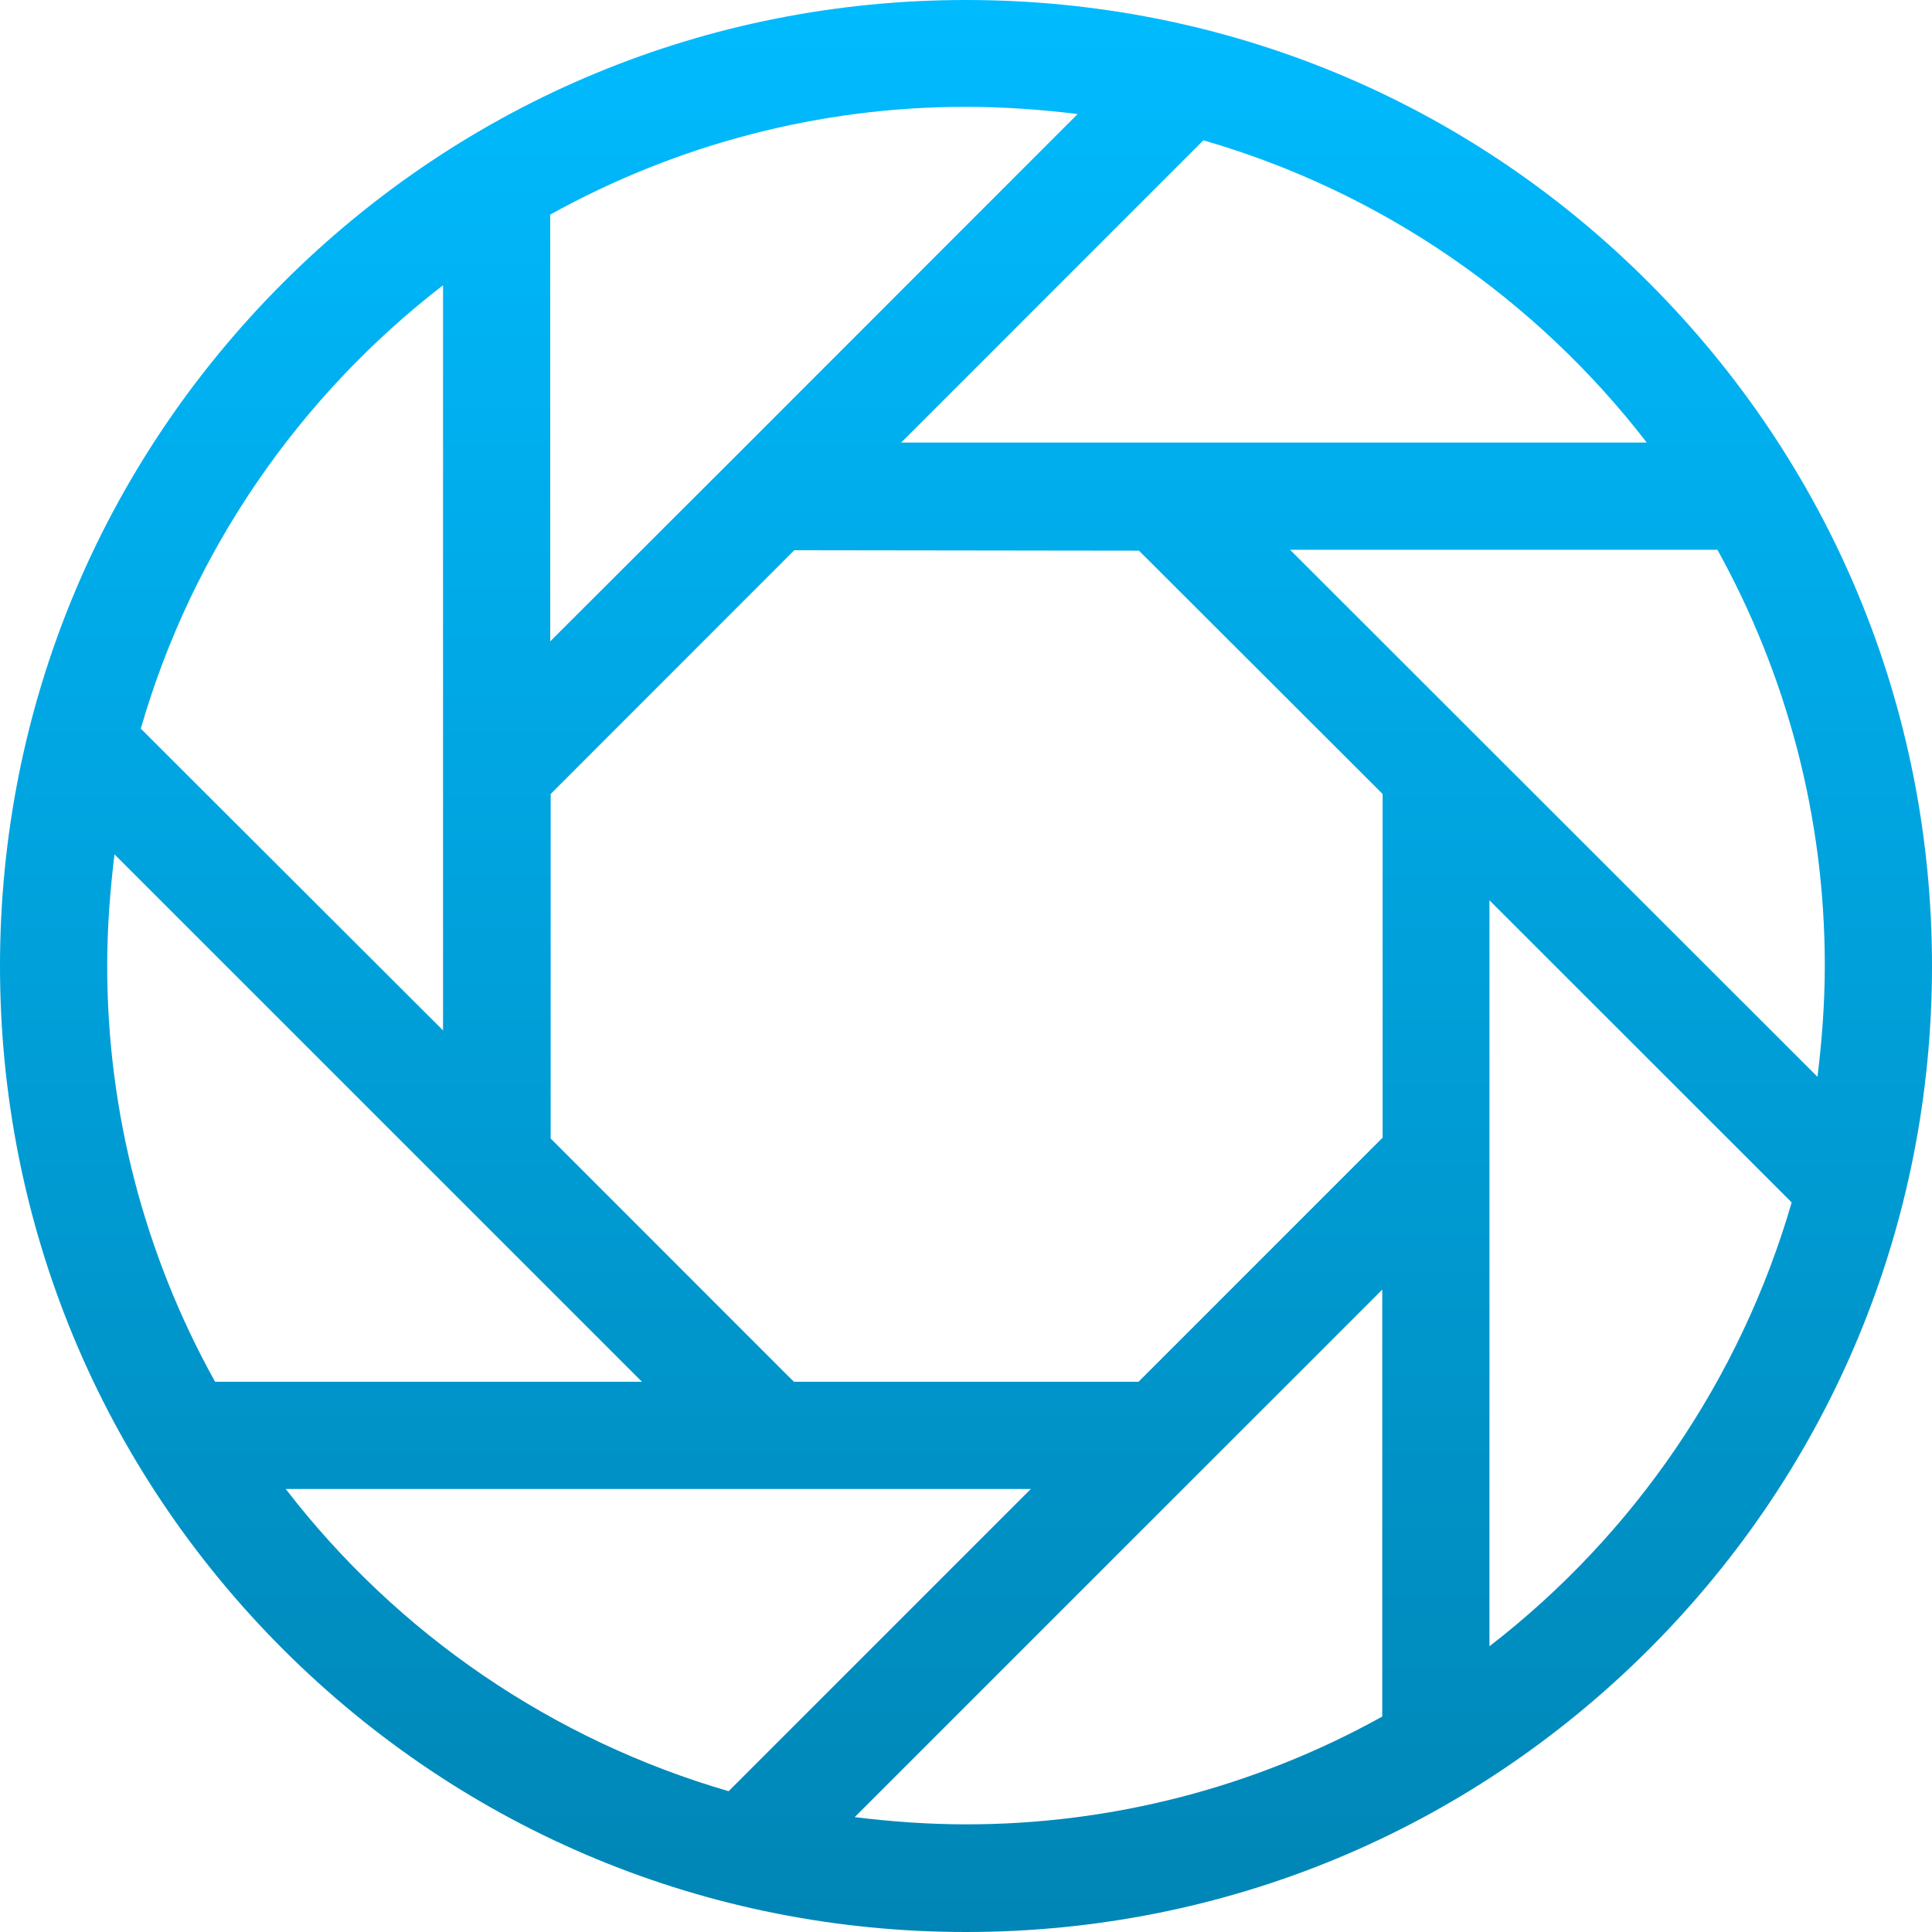 <svg xmlns="http://www.w3.org/2000/svg" xmlns:xlink="http://www.w3.org/1999/xlink" width="64" height="64" viewBox="0 0 64 64" version="1.1">
<defs>
<linearGradient id="linear0" gradientUnits="userSpaceOnUse" x1="0" y1="0" x2="0" y2="1" gradientTransform="matrix(64,0,0,64,0,0)">
<stop offset="0" style="stop-color:#00bbff;stop-opacity:1;"/>
<stop offset="1" style="stop-color:#0085b5;stop-opacity:1;"/>
</linearGradient>
</defs>
<g id="surface1">
<path style=" stroke:none;fill-rule:nonzero;fill:url(#linear0);" d="M 32 0 C 23.457 0 15.414 3.332 9.371 9.371 C 3.332 15.414 0 23.457 0 32 C 0 40.543 3.332 48.586 9.371 54.629 C 15.414 60.668 23.457 64 32 64 C 40.543 64 48.586 60.668 54.629 54.629 C 60.668 48.586 64 40.543 64 32 C 64 23.457 60.668 15.414 54.629 9.371 C 48.586 3.316 40.559 0 32 0 Z M 54.551 14.66 L 29.852 14.66 L 39.863 4.648 C 45.773 6.352 50.895 9.922 54.551 14.66 Z M 18.227 7.109 C 22.441 4.77 27.18 3.535 32 3.539 C 33.262 3.539 34.488 3.629 35.699 3.777 L 24.301 15.18 L 18.227 21.246 Z M 14.676 9.449 L 14.676 34.133 L 4.664 24.137 C 6.367 18.227 9.938 13.105 14.676 9.449 Z M 7.125 45.773 C 4.781 41.559 3.551 36.82 3.551 32 C 3.551 30.738 3.645 29.512 3.793 28.301 L 21.266 45.773 Z M 9.465 49.324 L 34.148 49.324 L 24.137 59.336 C 18.309 57.641 13.168 54.133 9.465 49.324 Z M 45.789 56.863 C 41.574 59.203 36.836 60.434 32.016 60.434 C 30.758 60.434 29.527 60.344 28.312 60.195 L 45.789 42.719 Z M 45.789 37.699 L 37.715 45.773 L 26.301 45.773 L 26.016 45.492 L 18.242 37.715 L 18.242 26.301 L 26.312 18.227 L 37.73 18.242 L 45.801 26.301 L 45.801 37.699 Z M 49.34 54.535 L 49.34 29.824 L 59.352 39.832 C 57.656 45.672 54.148 50.82 49.34 54.535 Z M 60.449 31.984 C 60.449 33.227 60.355 34.461 60.207 35.672 L 42.734 18.211 L 56.891 18.211 C 59.156 22.301 60.449 26.996 60.449 31.984 Z M 60.449 31.984 "/>
</g>
</svg>
